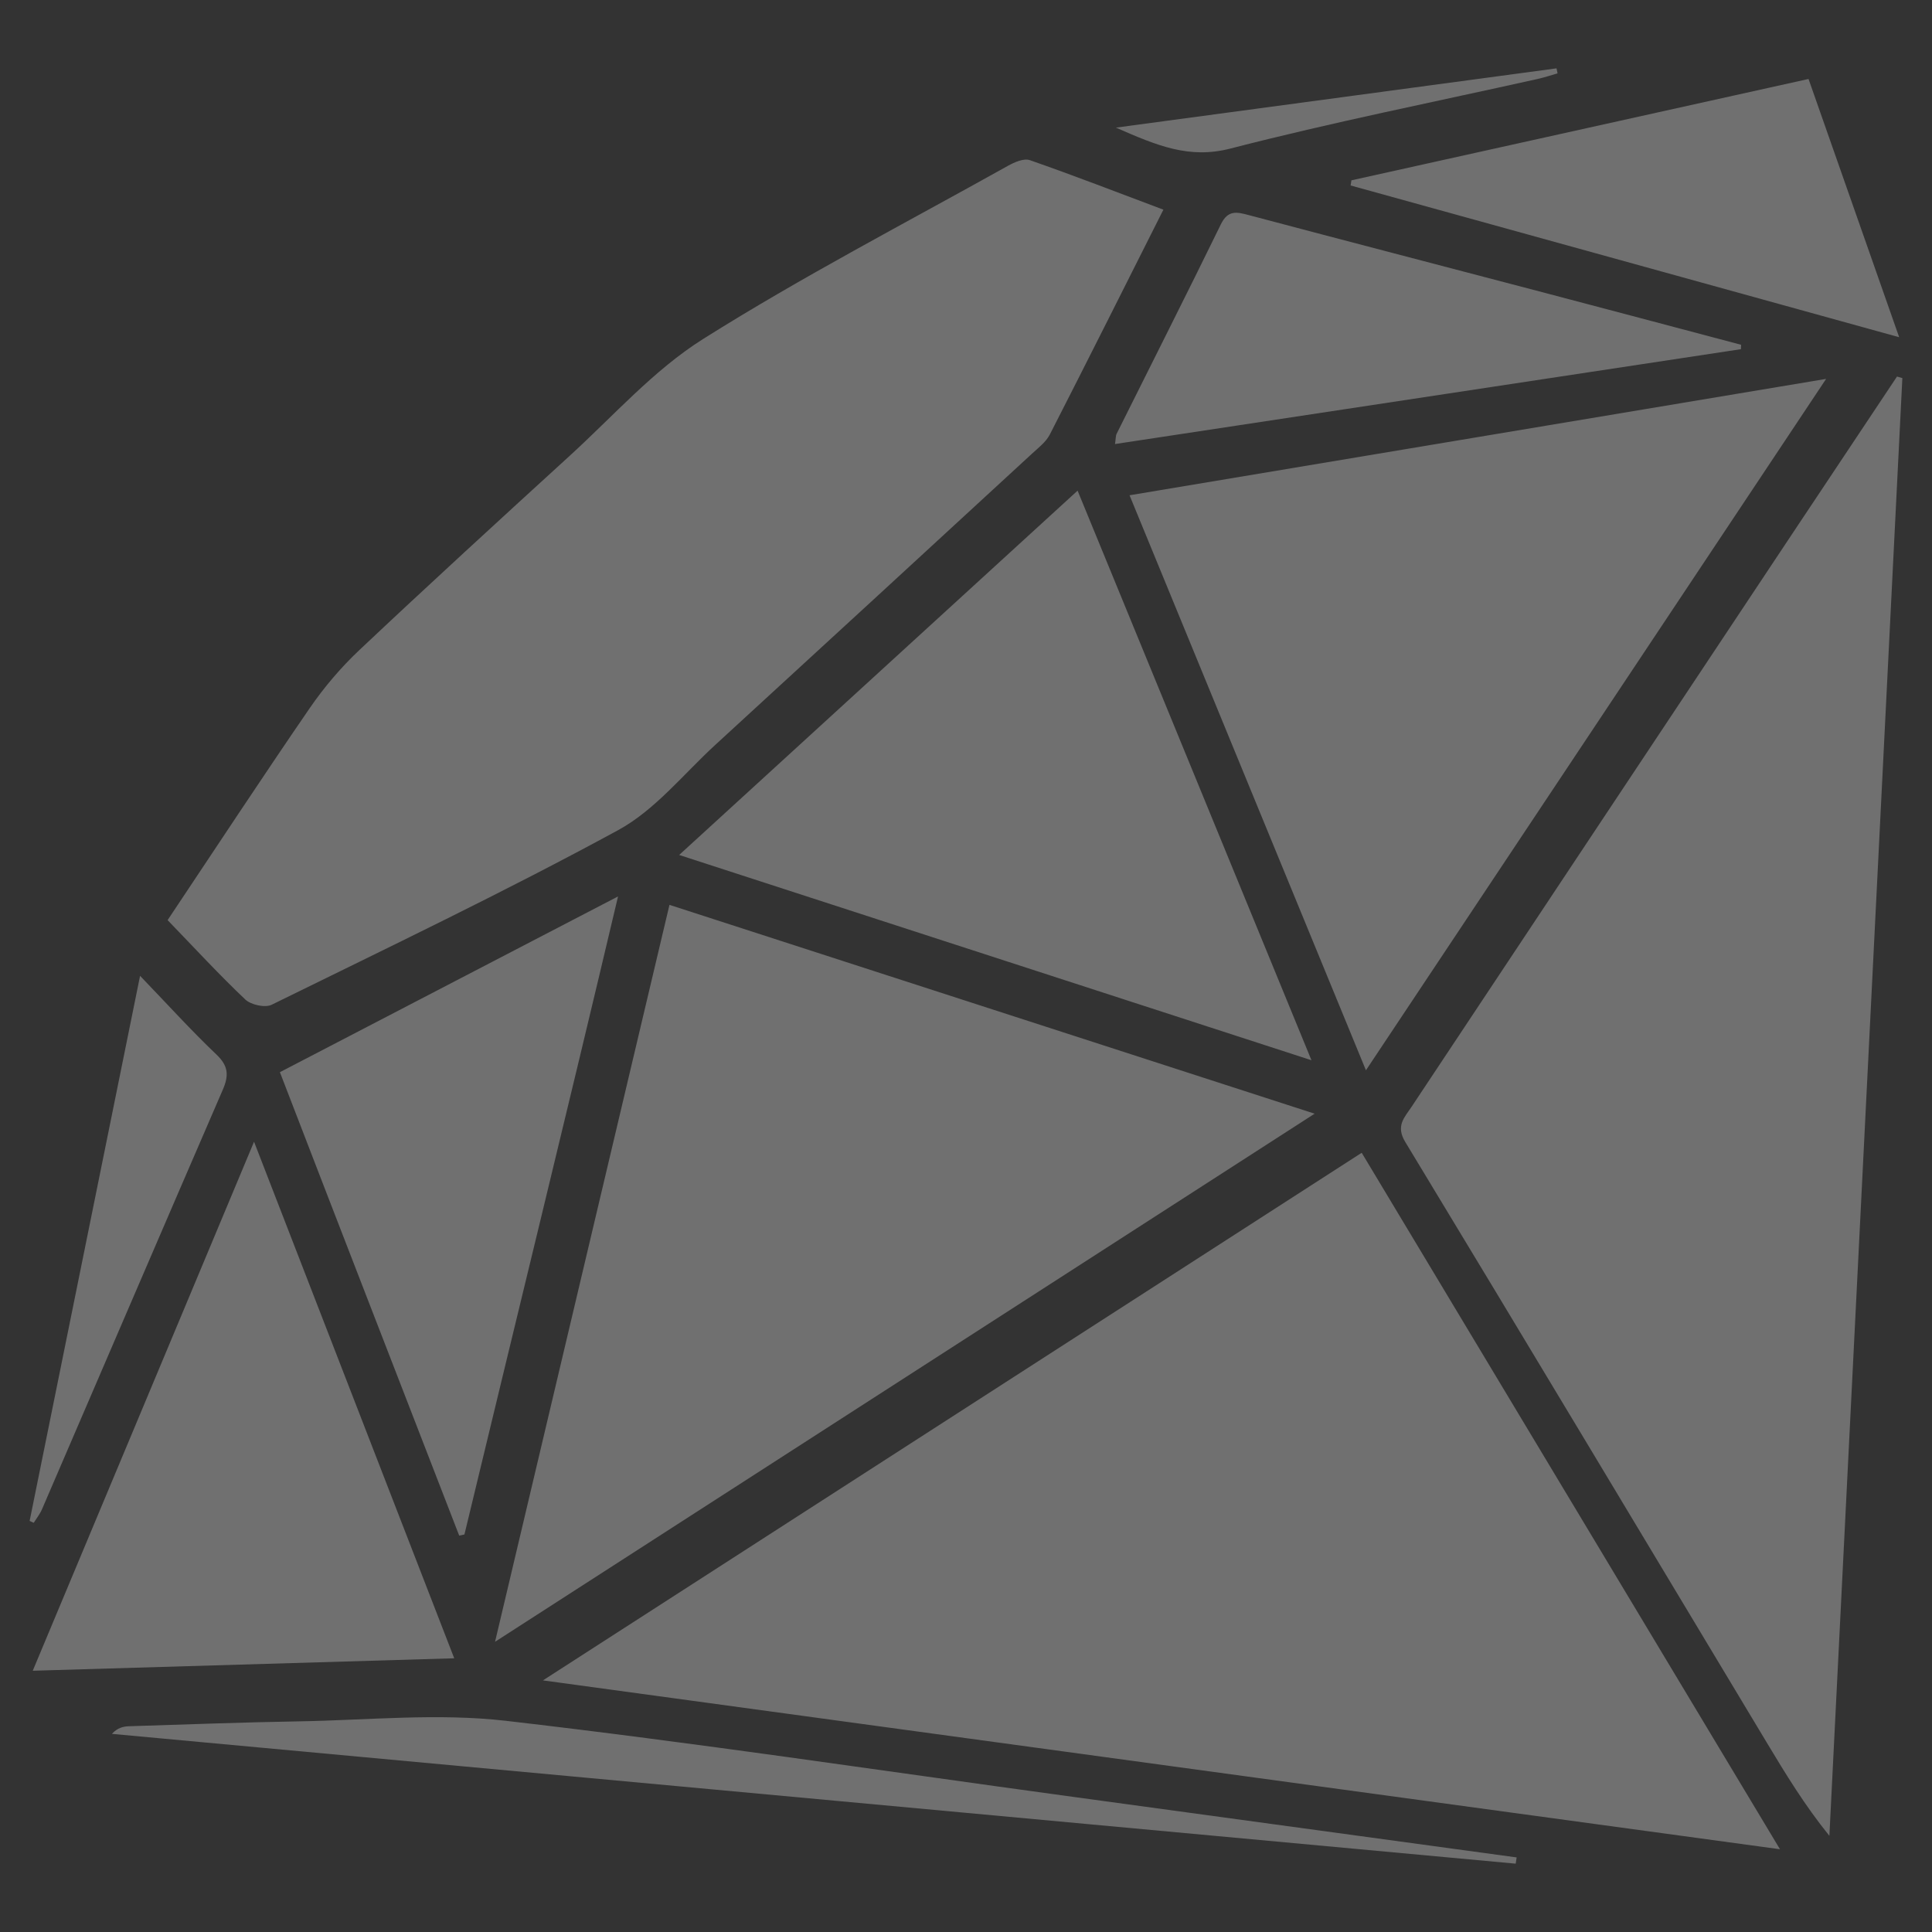 <?xml version="1.0" encoding="UTF-8" standalone="no"?>
<!DOCTYPE svg PUBLIC "-//W3C//DTD SVG 1.1//EN" "http://www.w3.org/Graphics/SVG/1.1/DTD/svg11.dtd">
<svg width="100%" height="100%" viewBox="0 0 128 128" version="1.1" xmlns="http://www.w3.org/2000/svg" xmlns:xlink="http://www.w3.org/1999/xlink" xml:space="preserve" xmlns:serif="http://www.serif.com/" style="fill-rule:evenodd;clip-rule:evenodd;stroke-linejoin:round;stroke-miterlimit:2;">
    <rect x="0" y="0" width="128" height="128" fill="#333333" stroke="none"/>
    <path d="M35.971,111.33C63.437,115.08 90.415,118.763 117.929,122.518C108.555,106.912 99.422,91.705 90.216,76.374L35.971,111.33ZM125.681,24.947C123.26,28.583 120.834,32.216 118.416,35.854C110.112,48.347 101.809,60.84 93.513,73.339C93.051,74.035 92.452,74.587 93.103,75.66C101.119,88.897 109.072,102.173 117.045,115.437C118.303,117.532 119.575,119.619 121.202,121.629C122.814,89.436 124.425,57.242 126.036,25.049L125.681,24.947ZM16.252,66.22C16.627,66.575 17.563,66.782 17.999,66.567C25.688,62.788 33.426,59.093 40.947,55.003C43.4,53.67 45.286,51.28 47.399,49.342C54.396,42.925 61.382,36.495 68.365,30.064C68.792,29.669 69.298,29.287 69.553,28.789C72.061,23.887 74.526,18.96 77.078,13.891C74.035,12.747 71.15,11.628 68.229,10.61C67.833,10.472 67.209,10.746 66.78,10.985C60.019,14.762 53.131,18.338 46.585,22.457C43.31,24.518 40.642,27.555 37.742,30.2C33.068,34.466 28.4,38.742 23.794,43.082C22.572,44.234 21.458,45.55 20.506,46.936C17.356,51.523 14.3,56.176 11.104,60.961C12.89,62.808 14.514,64.574 16.252,66.22ZM44.354,59.949C40.529,76.108 36.727,92.176 32.798,108.772C51.221,96.901 69.219,85.304 87.098,73.785C72.87,69.18 58.688,64.589 44.354,59.949ZM120.985,25.103C105.419,27.704 90.225,30.242 74.835,32.813C80.077,45.564 85.214,58.059 90.497,70.909C100.718,55.55 110.737,40.499 120.985,25.103ZM44.996,56.644C59.013,61.194 72.751,65.654 86.888,70.244C81.638,57.454 76.568,45.111 71.393,32.507C62.578,40.566 53.895,48.506 44.996,56.644ZM16.831,75.643C11.86,87.526 7.058,99.005 2.169,110.691C11.565,110.413 20.673,110.144 30.094,109.866C25.671,98.454 21.335,87.266 16.831,75.643ZM30.424,101.739L30.77,101.663C34.123,87.722 37.524,73.877 40.947,59.391C33.311,63.36 26.027,67.145 18.544,71.035C22.363,80.961 26.435,91.432 30.424,101.739ZM115.351,22.842C110.892,21.661 106.433,20.476 101.972,19.303C95.56,17.617 89.143,15.952 82.735,14.251C81.934,14.038 81.355,13.899 80.884,14.864C78.619,19.504 76.284,24.109 73.983,28.732C73.912,28.875 73.927,29.06 73.872,29.419C87.758,27.315 101.551,25.224 115.342,23.134L115.351,22.842ZM89.482,12.288L125.825,22.342C123.741,16.403 121.808,10.896 119.82,5.232L89.535,11.947L89.482,12.288ZM33.505,114.007C29.004,113.488 24.383,113.965 19.818,114.044C16.068,114.107 12.318,114.25 8.568,114.367C8.182,114.379 7.797,114.457 7.412,114.873C38.415,117.739 69.417,120.605 100.419,123.473L100.482,123.059C90.544,121.702 80.605,120.345 70.667,118.989C58.283,117.298 45.92,115.438 33.505,114.007ZM2.782,99.994C6.777,90.724 10.755,81.448 14.766,72.185C15.167,71.256 15.136,70.625 14.351,69.877C12.673,68.28 11.114,66.559 9.28,64.651C6.801,76.891 4.383,88.828 1.963,100.764L2.234,100.891C2.419,100.594 2.645,100.313 2.782,99.994ZM81.522,9.841C88.259,8.103 95.094,6.744 101.889,5.228C102.329,5.129 102.759,4.984 103.192,4.86L103.125,4.528C93.554,5.815 83.984,7.103 73.931,8.456C76.672,9.653 78.784,10.547 81.522,9.841Z" style="fill:white;fill-opacity:0.3;"/>
</svg>
